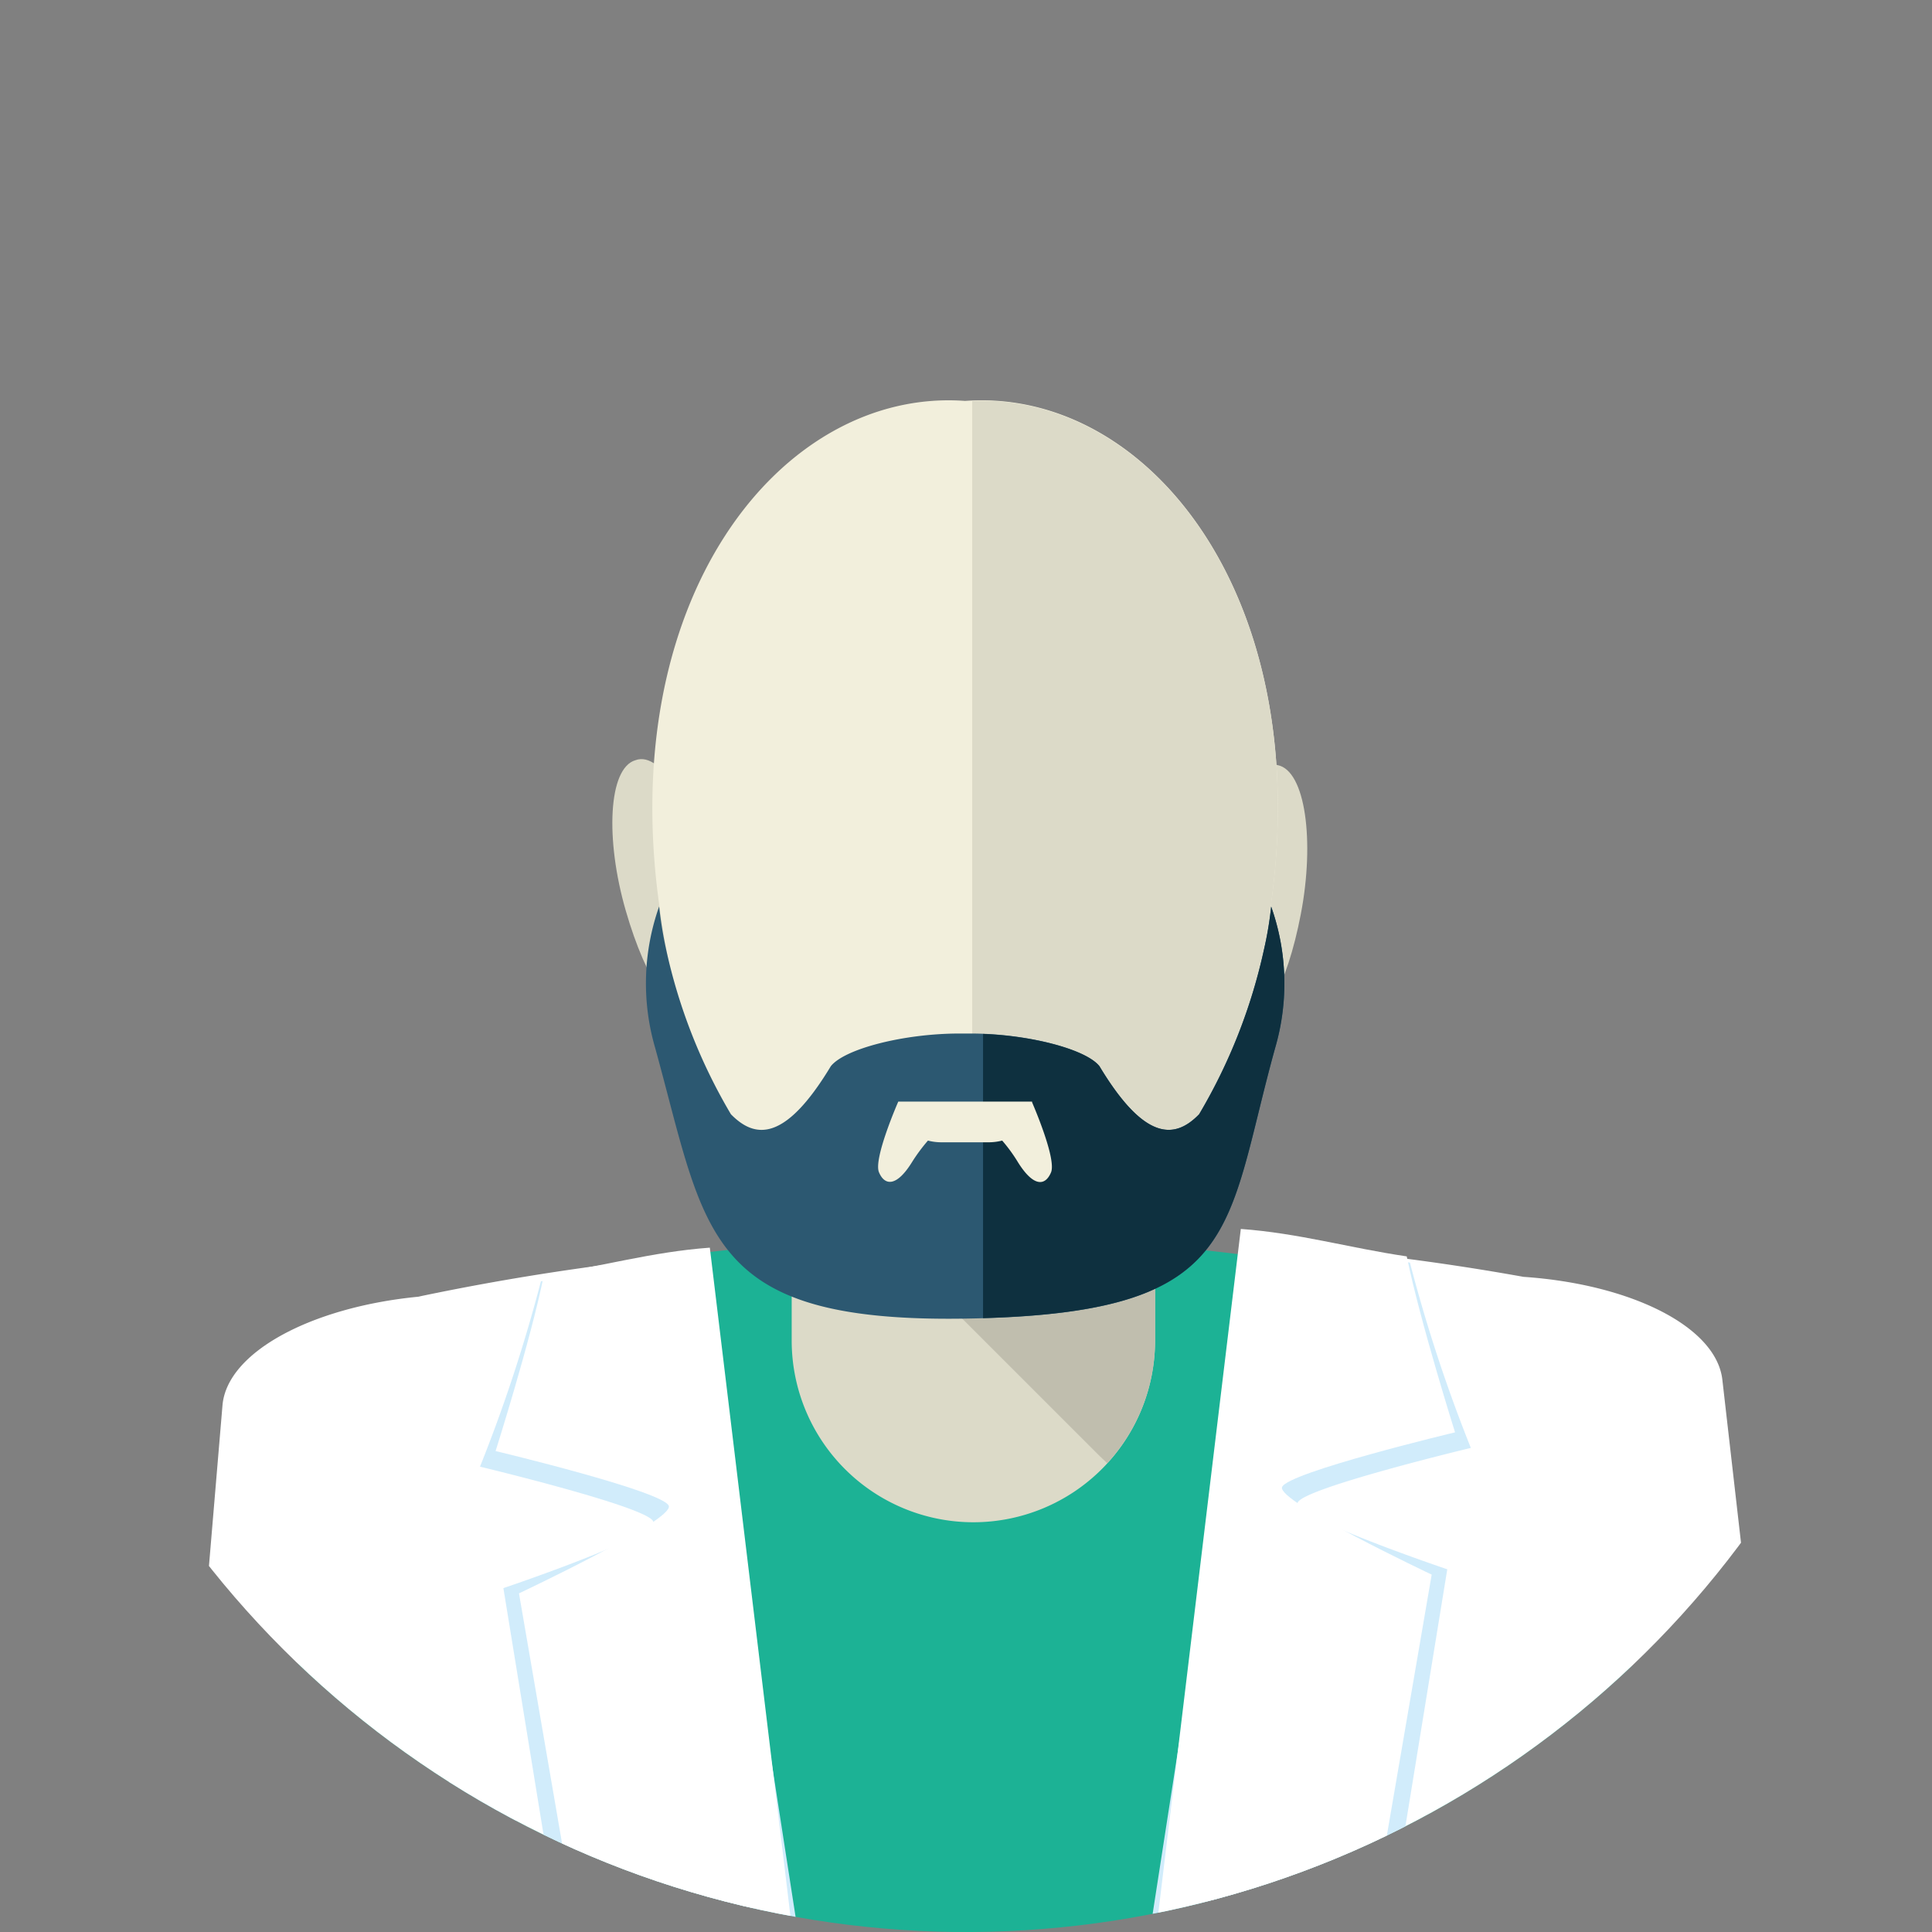 <svg xmlns="http://www.w3.org/2000/svg" xmlns:xlink="http://www.w3.org/1999/xlink" width="79.297" height="79.301" viewBox="0 0 79.297 79.301">
  <rect x="0" y="0" width="79.297" height="79.301" fill="#808080" stroke="none"/>
  <defs>
    <clipPath id="clip-path">
      <path id="Clip_463" data-name="Clip 463" d="M79.3,39.649A39.649,39.649,0,1,1,39.645,0" transform="translate(0.174 0.593)" fill="none"/>
    </clipPath>
  </defs>
  <g id="CHARACTER" transform="translate(-0.174 -0.593)" clip-path="url(#clip-path)">
    <path id="Fill_462" data-name="Fill 462" d="M28.264,31.521a79.566,79.566,0,0,0,28.257-5.067L54.477,6.525c-.25-2.447-3.805-4.4-8.243-4.733a91.023,91.023,0,0,0-35.944,0C5.85,2.12,2.3,4.076,2.045,6.525L0,26.454a79.6,79.6,0,0,0,28.264,5.067" transform="translate(11.52 51.375)" fill="#1cb295"/>
    <path id="Fill_464" data-name="Fill 464" d="M14.915,15.114A7.457,7.457,0,0,1,0,15.114V7.456a7.457,7.457,0,0,1,14.915,0v7.658" transform="translate(32.668 40.501)" fill="#dcdac8"/>
    <path id="Fill_465" data-name="Fill 465" d="M12.536,19.763c.132.132.264.254.4.385A7.422,7.422,0,0,0,14.9,15.114V7.456A7.452,7.452,0,0,0,0,7.229L12.536,19.763" transform="translate(32.682 40.501)" fill="#c0beae"/>
    <path id="Fill_466" data-name="Fill 466" d="M3.9,5.114c.522,3.041.188,5.062-.584,5.323S1.4,9.159.551,6.221-.166.37.947.045C2.039-.362,3.389,2.054,3.9,5.114" transform="translate(25.307 31.75)" fill="#dcdac8"/>
    <path id="Fill_467" data-name="Fill 467" d="M.061,5.34C-.183,8.416.332,10.4,1.125,10.587S2.913,9.144,3.49,6.141,3.678.249,2.537.025C1.417-.282.29,2.246.061,5.34" transform="translate(50.075 31.971)" fill="#dcdac8"/>
    <path id="Fill_468" data-name="Fill 468" d="M12.836.025C5.268-.528-1.7,8.23.37,21.292a42.387,42.387,0,0,0,2.713,9.842c.995,1.471,2.247,1.662,4.153-2.862.57-1.037,3.04-1.951,5.377-1.951h.452c2.337,0,4.807.914,5.37,1.951,1.906,4.518,3.158,4.333,4.16,2.867A42.416,42.416,0,0,0,25.3,21.292C27.389,8.23,20.405-.531,12.836.025" transform="translate(26.948 17.023)" fill="#f2efdc"/>
    <path id="Fill_469" data-name="Fill 469" d="M0,.008v26.3c2.317.017,4.751.922,5.308,1.949,1.906,4.518,3.158,4.333,4.16,2.867a42.416,42.416,0,0,0,2.706-9.847C14.226,8.38,7.45-.3,0,.008" transform="translate(40.077 17.04)" fill="#dcdac8"/>
    <path id="Fill_470" data-name="Fill 470" d="M25.659.006a14.77,14.77,0,0,1-.292,1.747A22.772,22.772,0,0,1,22.7,8.529c-.981,1.01-2.219,1.137-4.09-1.971-.557-.712-2.991-1.343-5.287-1.343h-.452c-2.3,0-4.73.631-5.287,1.343-1.878,3.113-3.11,2.981-4.1,1.969A22.776,22.776,0,0,1,.824,1.754,16.343,16.343,0,0,1,.539,0,9.461,9.461,0,0,0,.372,5.793c2.1,7.589,1.976,11.29,12.723,11.123,11.443-.178,10.623-3.532,12.73-11.123A9.442,9.442,0,0,0,25.659.006" transform="translate(26.689 37.798)" fill="#2c5871"/>
    <path id="Fill_471" data-name="Fill 471" d="M11.534,1.747A22.772,22.772,0,0,1,8.87,8.523c-.981,1.01-2.219,1.137-4.09-1.971C4.264,5.892,2.136,5.309,0,5.225V16.89c10.664-.312,9.934-3.681,11.993-11.1A9.442,9.442,0,0,0,11.826,0a14.77,14.77,0,0,1-.292,1.747" transform="translate(40.522 37.804)" fill="#0e303f"/>
    <path id="Fill_472" data-name="Fill 472" d="M6.324.039,6.317,0H6.31V0L6.3,0H.828V0S-.2,2.341.035,2.9s.723.608,1.357-.417A7.154,7.154,0,0,1,2.046,1.6a2.156,2.156,0,0,0,.529.07h2A2.289,2.289,0,0,0,5.093,1.6a6.521,6.521,0,0,1,.647.889c.64,1.025,1.12.98,1.357.417C7.319,2.381,6.449.332,6.324.039" transform="translate(36.215 45.807)" fill="#f2efdc"/>
    <path id="Fill_473" data-name="Fill 473" d="M3.583,13.755A34.293,34.293,0,0,0,0,0,45.177,45.177,0,0,1,.522,6.864a44.232,44.232,0,0,1-.438,6.262c1.155.232,2.317.442,3.5.629" transform="translate(18.122 65.009)" fill="#8fc4d7"/>
    <path id="Fill_474" data-name="Fill 474" d="M19.84,0A101.346,101.346,0,0,0,9.523,1.62C5.141,2.049,1.677,3.9,1.5,6.085L0,23.9a85.442,85.442,0,0,0,23.388,3.682L19.84,0" transform="translate(7.805 52.197)" fill="#fff"/>
    <path id="Fill_475" data-name="Fill 475" d="M13.635,31.224,8.793,0C6.4.177,4.9.388,2.5.742A63.441,63.441,0,0,1,0,8.349S6.915,10.006,7.11,10.6.96,13.334.96,13.334l2.685,16.48c3.569.659.3,2.049,4.1,2.049.014,0,4.146.47,5.885-.64" transform="translate(19.875 52.442)" fill="#d1ecfb"/>
    <path id="Fill_476" data-name="Fill 476" d="M12.744,32.759,8.793,0C6.4.175,4.39.772,1.983,1.125,1.433,3.83,0,8.348,0,8.348S6.915,10,7.11,10.6.96,14.189.96,14.189L3.652,29.813c3.562.659.292,2.05,4.1,2.05.014,0,3.249,2.006,4.995.9" transform="translate(20.515 51.802)" fill="#fff"/>
    <path id="Fill_477" data-name="Fill 477" d="M2.72,0A100.729,100.729,0,0,1,13.078,1.311c4.4.3,7.91,2.04,8.16,4.221L23.27,23.291A85.455,85.455,0,0,1,0,27.672L2.72,0" transform="translate(49.628 51.689)" fill="#fff"/>
    <path id="Fill_478" data-name="Fill 478" d="M0,31.224,4.842,0c2.393.177,3.9.388,6.3.742a63.415,63.415,0,0,0,2.5,7.606S6.72,10.006,6.532,10.6s6.143,2.73,6.143,2.73L9.99,29.815c-3.569.658-.3,2.049-4.1,2.049-.021,0-4.153.47-5.892-.64" transform="translate(46.901 51.673)" fill="#d1ecfb"/>
    <path id="Fill_479" data-name="Fill 479" d="M0,32.76,3.951,0c2.393.175,4.41.772,6.81,1.126.557,2.7,1.983,7.222,1.983,7.222S5.83,10,5.642,10.6s6.143,3.587,6.143,3.587L9.1,29.814c-3.569.658-.3,2.049-4.1,2.049-.014,0-3.249,2.006-4.995.9" transform="translate(47.151 51.034)" fill="#fff"/>
  </g>
</svg>
